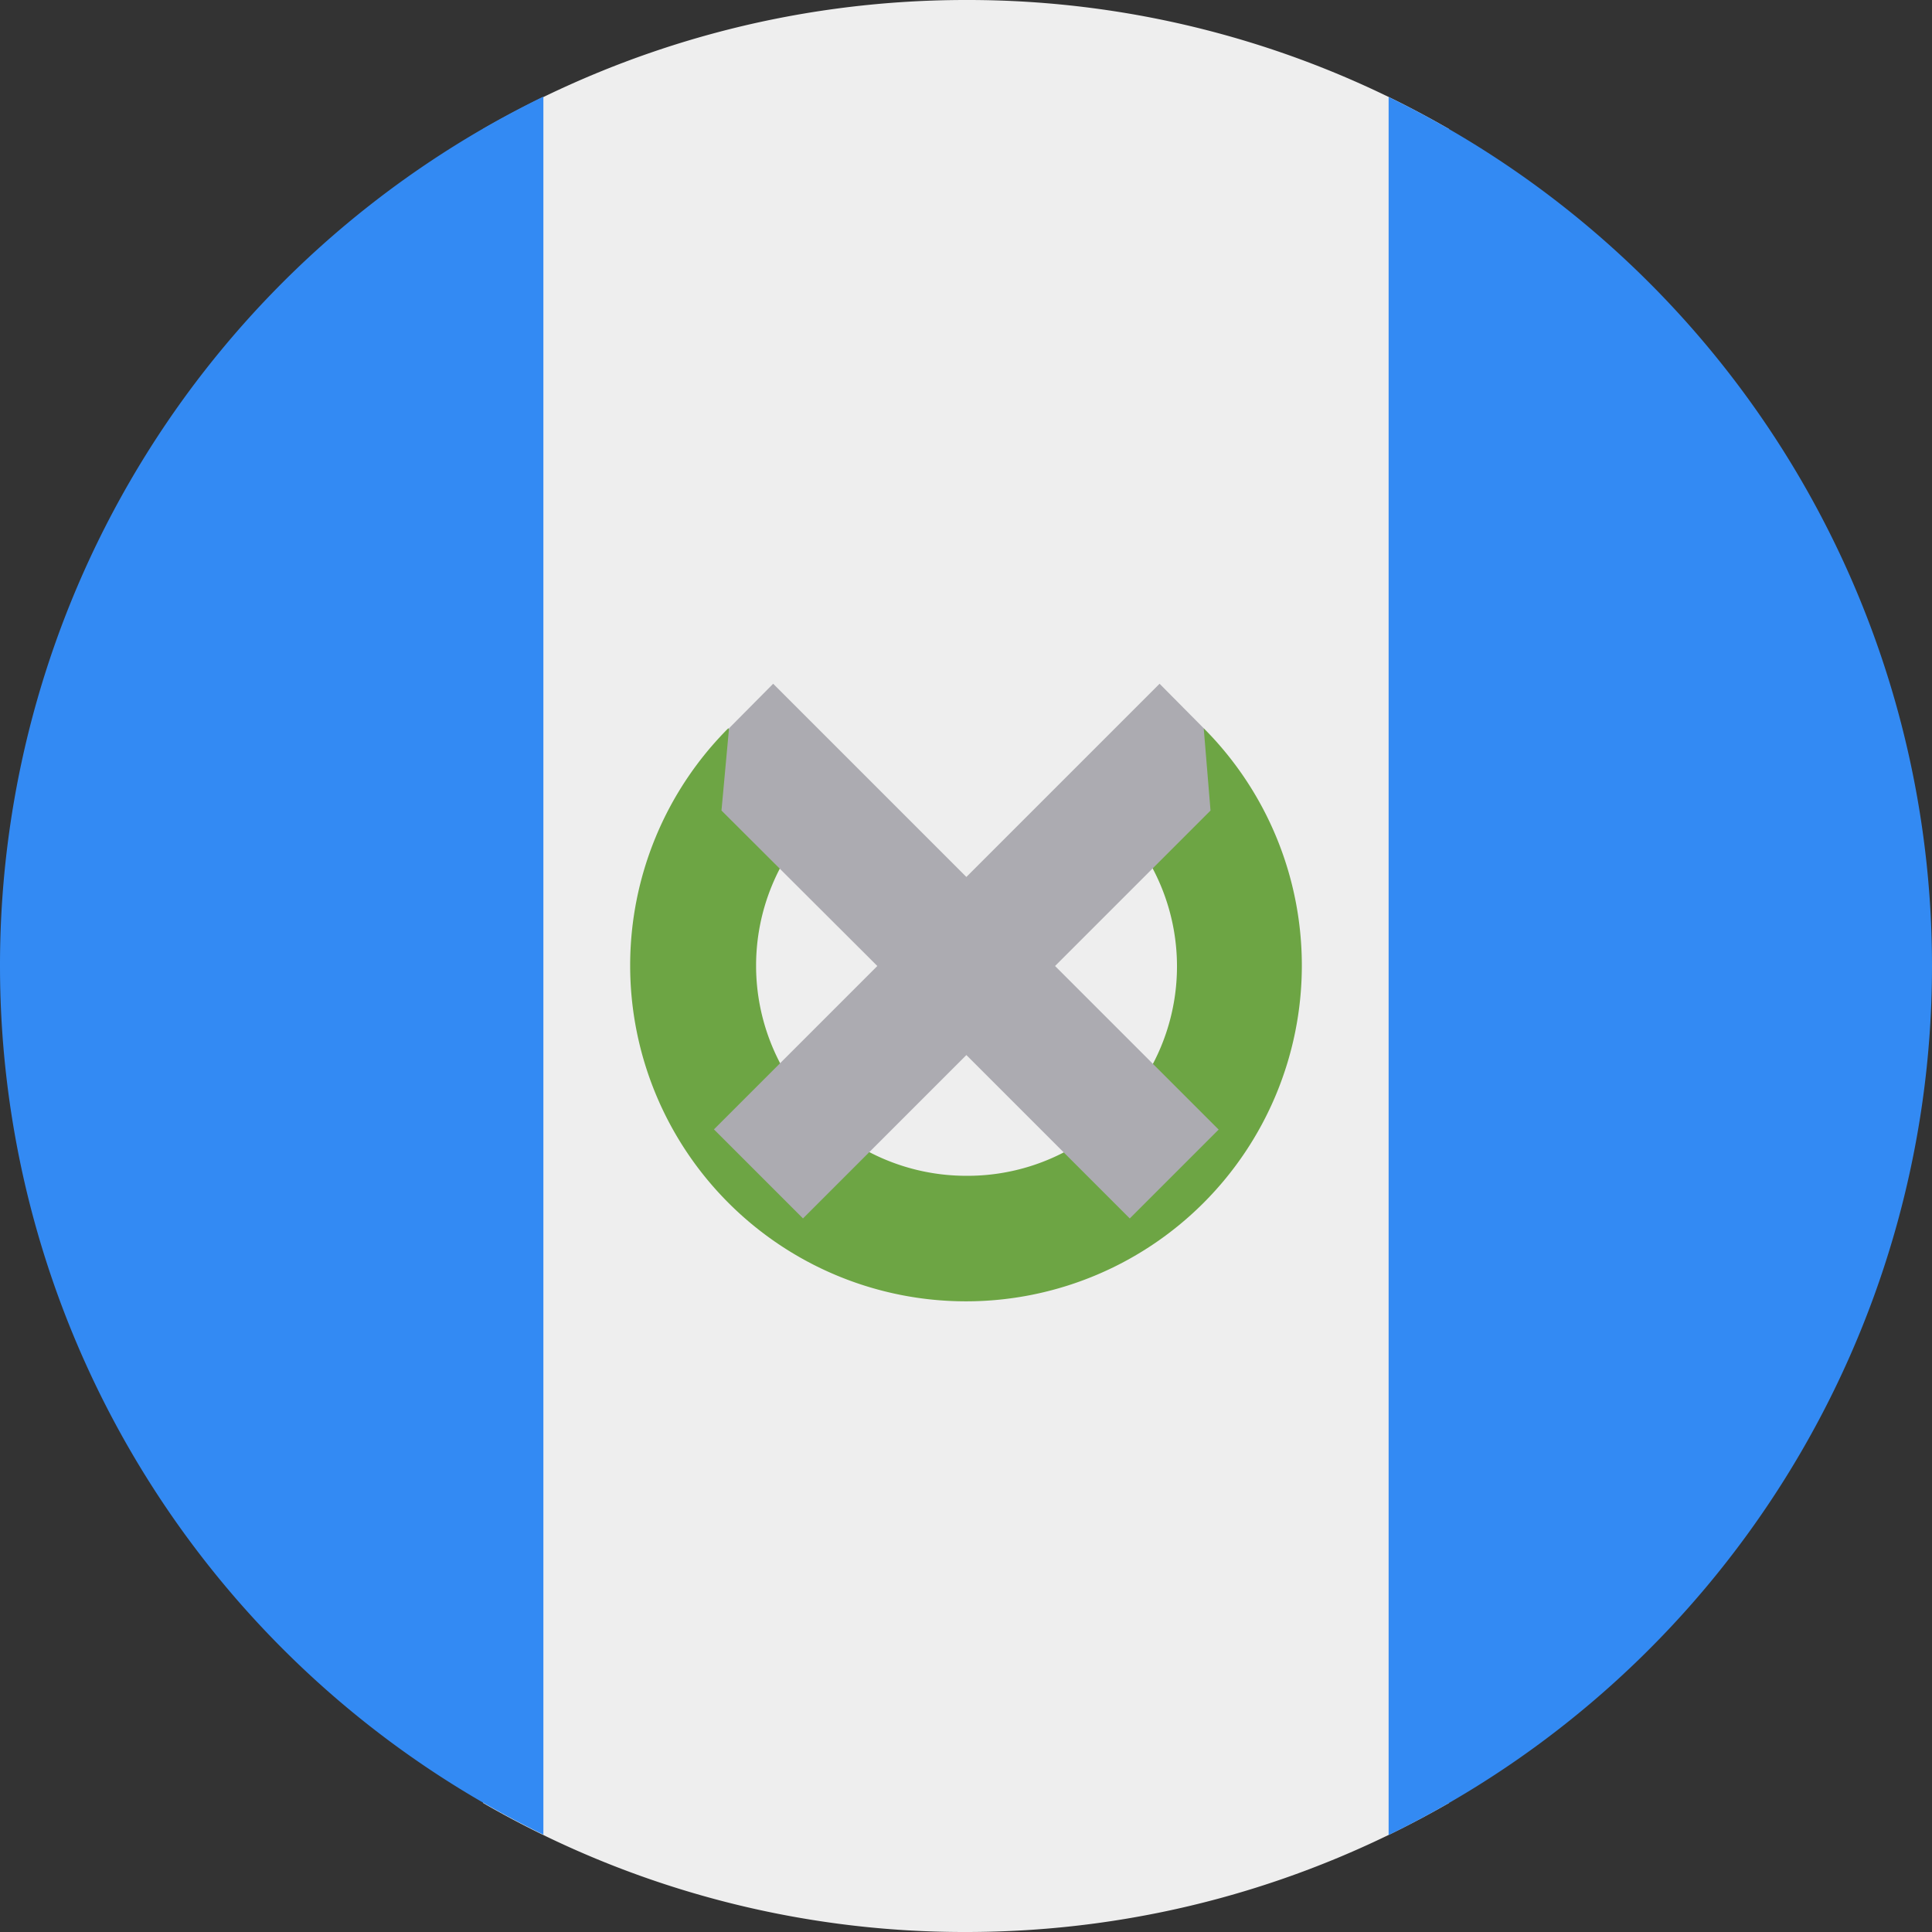 <svg xmlns="http://www.w3.org/2000/svg" width="512" height="512" fill="none"><rect width="100%" height="100%" fill="#333333" stroke="none"/><path fill="#EEE" d="M128 477.8A254.8 254.8 0 0 0 256 512c46.6 0 90.3-12.5 128-34.2V34.2A254.8 254.8 0 0 0 256 0c-46.6 0-90.3 12.5-128 34.2v443.6Z"/><path fill="#338AF3" d="M0 256A256 256 0 0 1 144 25.6v460.6A256 256 0 0 1 0 256v-.1Zm512 0A256 256 0 0 0 368 25.7v460.6A256 256 0 0 0 512 256Z"/><path fill="#6DA544" d="m319 193-23.6 23.6a55.5 55.5 0 0 1-39.4 95 55.7 55.7 0 0 1-39.4-95L193 193a89 89 0 1 0 126 0Z"/><path fill="#ACABB1" d="M322.9 299.3 279.6 256l41.2-41.2L319 193l-11.7-11.8-51.2 51.2-51.2-51.2-11.7 11.8-2 21.8 41.3 41.2-43.3 43.3 23.6 23.6 43.3-43.3 43.3 43.3 23.6-23.6Z"/></svg>